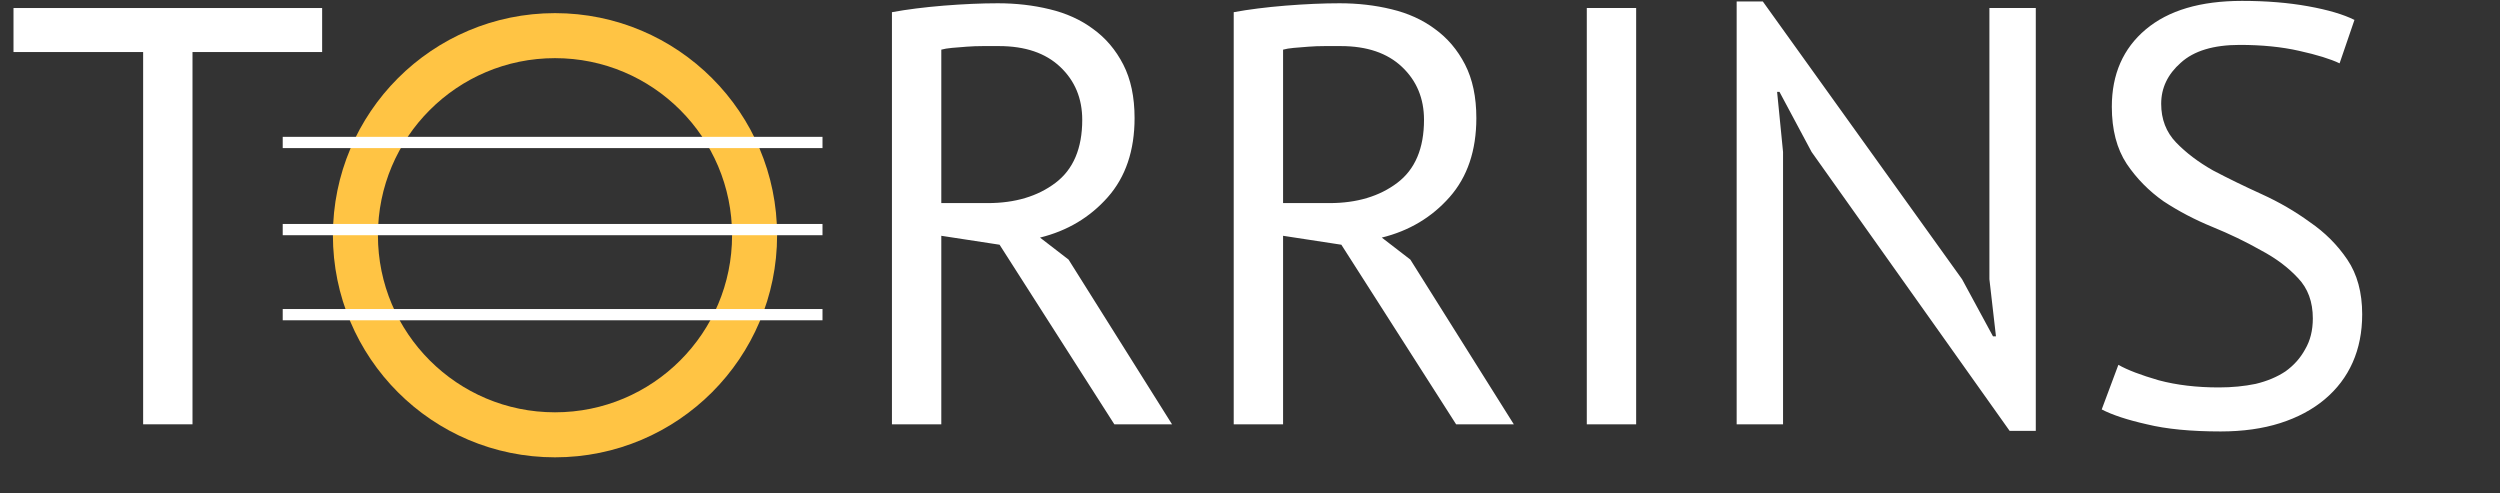 <svg width="152" height="30" viewBox="0 0 152 30" fill="none" xmlns="http://www.w3.org/2000/svg">
<rect x="0" y="0" width="152" height="30" fill="#333333" stroke="none"/>
<path d="M54.23 0.741C55.146 0.572 56.194 0.44 57.375 0.343C58.581 0.247 59.677 0.199 60.666 0.199C61.774 0.199 62.823 0.319 63.811 0.56C64.823 0.801 65.703 1.199 66.451 1.754C67.222 2.308 67.837 3.031 68.295 3.923C68.753 4.815 68.982 5.9 68.982 7.177C68.982 9.154 68.439 10.757 67.355 11.986C66.27 13.215 64.896 14.035 63.233 14.445L64.968 15.782L71.26 25.798H67.752L60.774 14.879L57.231 14.336V25.798H54.23V0.741ZM60.738 2.802C60.425 2.802 60.099 2.802 59.762 2.802C59.424 2.802 59.099 2.814 58.785 2.838C58.472 2.862 58.171 2.886 57.881 2.911C57.616 2.935 57.399 2.971 57.231 3.019V12.348H60.051C61.714 12.348 63.088 11.938 64.173 11.118C65.257 10.299 65.8 9.021 65.8 7.286C65.8 5.984 65.354 4.911 64.462 4.068C63.57 3.224 62.329 2.802 60.738 2.802ZM75.01 0.741C75.926 0.572 76.974 0.44 78.156 0.343C79.361 0.247 80.457 0.199 81.446 0.199C82.555 0.199 83.603 0.319 84.591 0.56C85.604 0.801 86.484 1.199 87.231 1.754C88.002 2.308 88.617 3.031 89.075 3.923C89.533 4.815 89.762 5.9 89.762 7.177C89.762 9.154 89.219 10.757 88.135 11.986C87.05 13.215 85.676 14.035 84.013 14.445L85.749 15.782L92.04 25.798H88.532L81.554 14.879L78.011 14.336V25.798H75.01V0.741ZM81.518 2.802C81.205 2.802 80.879 2.802 80.542 2.802C80.204 2.802 79.879 2.814 79.566 2.838C79.252 2.862 78.951 2.886 78.662 2.911C78.397 2.935 78.18 2.971 78.011 3.019V12.348H80.831C82.494 12.348 83.868 11.938 84.953 11.118C86.038 10.299 86.58 9.021 86.58 7.286C86.58 5.984 86.134 4.911 85.242 4.068C84.35 3.224 83.109 2.802 81.518 2.802ZM96.477 0.488H99.478V25.798H96.477V0.488ZM110.145 9.238L108.193 5.586H108.048L108.409 9.238V25.798H105.589V0.09H107.18L119.293 16.976L121.173 20.447H121.354L120.956 16.976V0.488H123.776V26.196H122.185L110.145 9.238ZM140.62 19.362C140.62 18.349 140.319 17.53 139.716 16.903C139.113 16.252 138.354 15.686 137.438 15.204C136.546 14.698 135.57 14.228 134.509 13.794C133.449 13.36 132.46 12.842 131.544 12.239C130.653 11.612 129.905 10.853 129.303 9.961C128.7 9.045 128.399 7.888 128.399 6.49C128.399 4.514 129.086 2.947 130.46 1.79C131.834 0.633 133.786 0.054 136.317 0.054C137.788 0.054 139.125 0.163 140.331 0.38C141.536 0.597 142.476 0.874 143.151 1.211L142.247 3.851C141.693 3.586 140.873 3.332 139.788 3.091C138.728 2.85 137.522 2.73 136.173 2.73C134.582 2.73 133.388 3.091 132.593 3.814C131.798 4.514 131.4 5.345 131.4 6.309C131.4 7.249 131.701 8.033 132.304 8.66C132.906 9.286 133.654 9.853 134.546 10.359C135.461 10.841 136.45 11.323 137.51 11.805C138.571 12.287 139.547 12.854 140.439 13.505C141.355 14.131 142.114 14.89 142.717 15.782C143.32 16.674 143.621 17.783 143.621 19.109C143.621 20.194 143.428 21.17 143.042 22.038C142.657 22.905 142.09 23.652 141.343 24.279C140.596 24.906 139.692 25.388 138.631 25.726C137.571 26.063 136.365 26.232 135.016 26.232C133.208 26.232 131.713 26.087 130.532 25.798C129.351 25.533 128.435 25.231 127.784 24.894L128.797 22.182C129.351 22.495 130.171 22.809 131.255 23.122C132.34 23.412 133.557 23.556 134.907 23.556C135.703 23.556 136.45 23.484 137.149 23.339C137.848 23.171 138.45 22.917 138.957 22.58C139.463 22.218 139.861 21.772 140.15 21.242C140.463 20.712 140.62 20.085 140.62 19.362Z" fill="white"/>
<path d="M19.586 3.164H11.704V25.798H8.703V3.164H0.821V0.488H19.586V3.164Z" fill="white"/>
<circle cx="33.744" cy="14.302" r="12.135" stroke="#FFC444" stroke-width="2.737"/>
<line x1="17.189" y1="8.662" x2="50.008" y2="8.662" stroke="white" stroke-width="0.684"/>
<line x1="17.189" y1="13.959" x2="50.008" y2="13.959" stroke="white" stroke-width="0.684"/>
<line x1="17.189" y1="19.131" x2="50.008" y2="19.131" stroke="white" stroke-width="0.684"/>
</svg>
